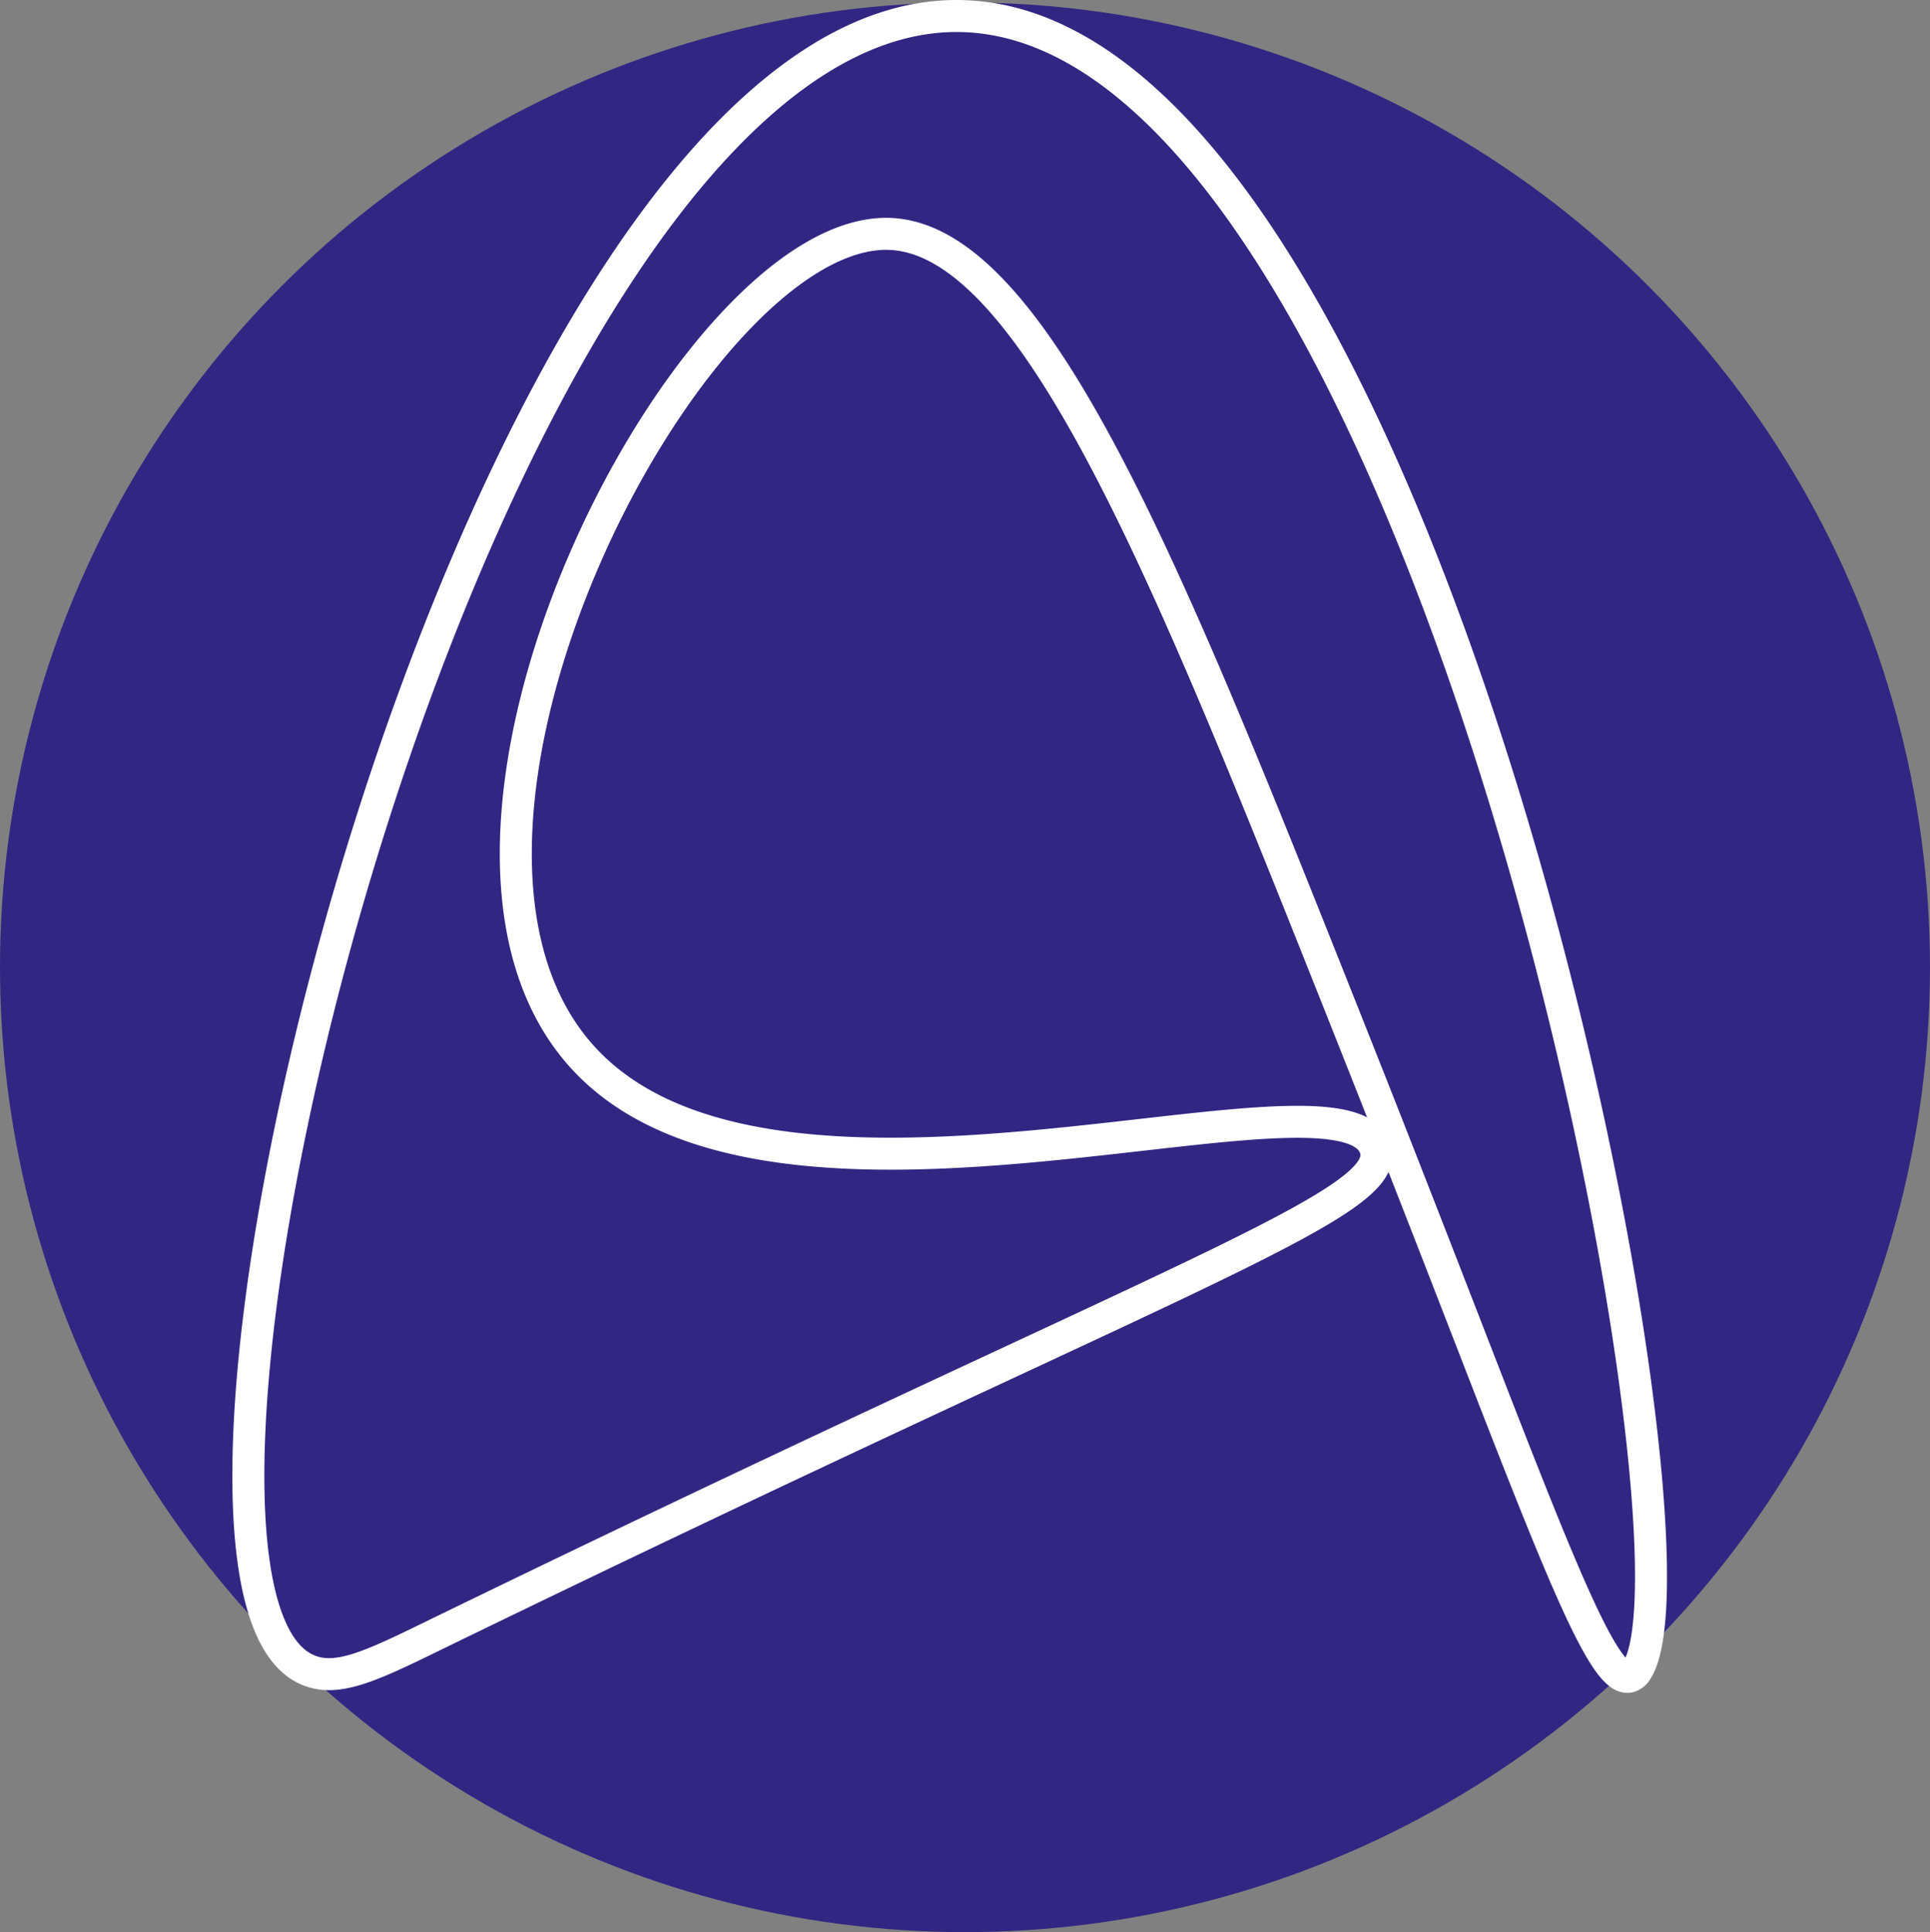 <svg id="Layer_1" data-name="Layer 1" xmlns="http://www.w3.org/2000/svg" viewBox="0 0 180.92 181.15"><rect x="0" y="0" width="180.92" height="181.15" fill="#808080" stroke="none"/><defs><style>.cls-1{fill:#312783;}.cls-2{fill:none;stroke:#fff;stroke-miterlimit:10;stroke-width:3px;}</style></defs><title>LOGOapp</title><circle class="cls-1" cx="90.46" cy="90.69" r="90.46"/><path class="cls-2" d="M83.9,22.2c-18.66-.69-48.29,56.6-28.5,77.5,18.26,19.29,70.71-.72,74,8.15,1.94,5.32-17.34,11.26-87.81,45.55-6.26,3.06-9.51,4.66-12.32,3.4C9.7,148.09,45.45,3.7,89.29,1.79c44.26-1.92,72.44,142.38,64.7,155a1.26,1.26,0,0,1-.77.68c-2.93.66-8.64-16-21.9-49.74,0,0-1-2.59-5.05-12.79C110.17,54.46,97.56,22.7,83.9,22.2Z" transform="translate(-0.5 -0.27)"/></svg>